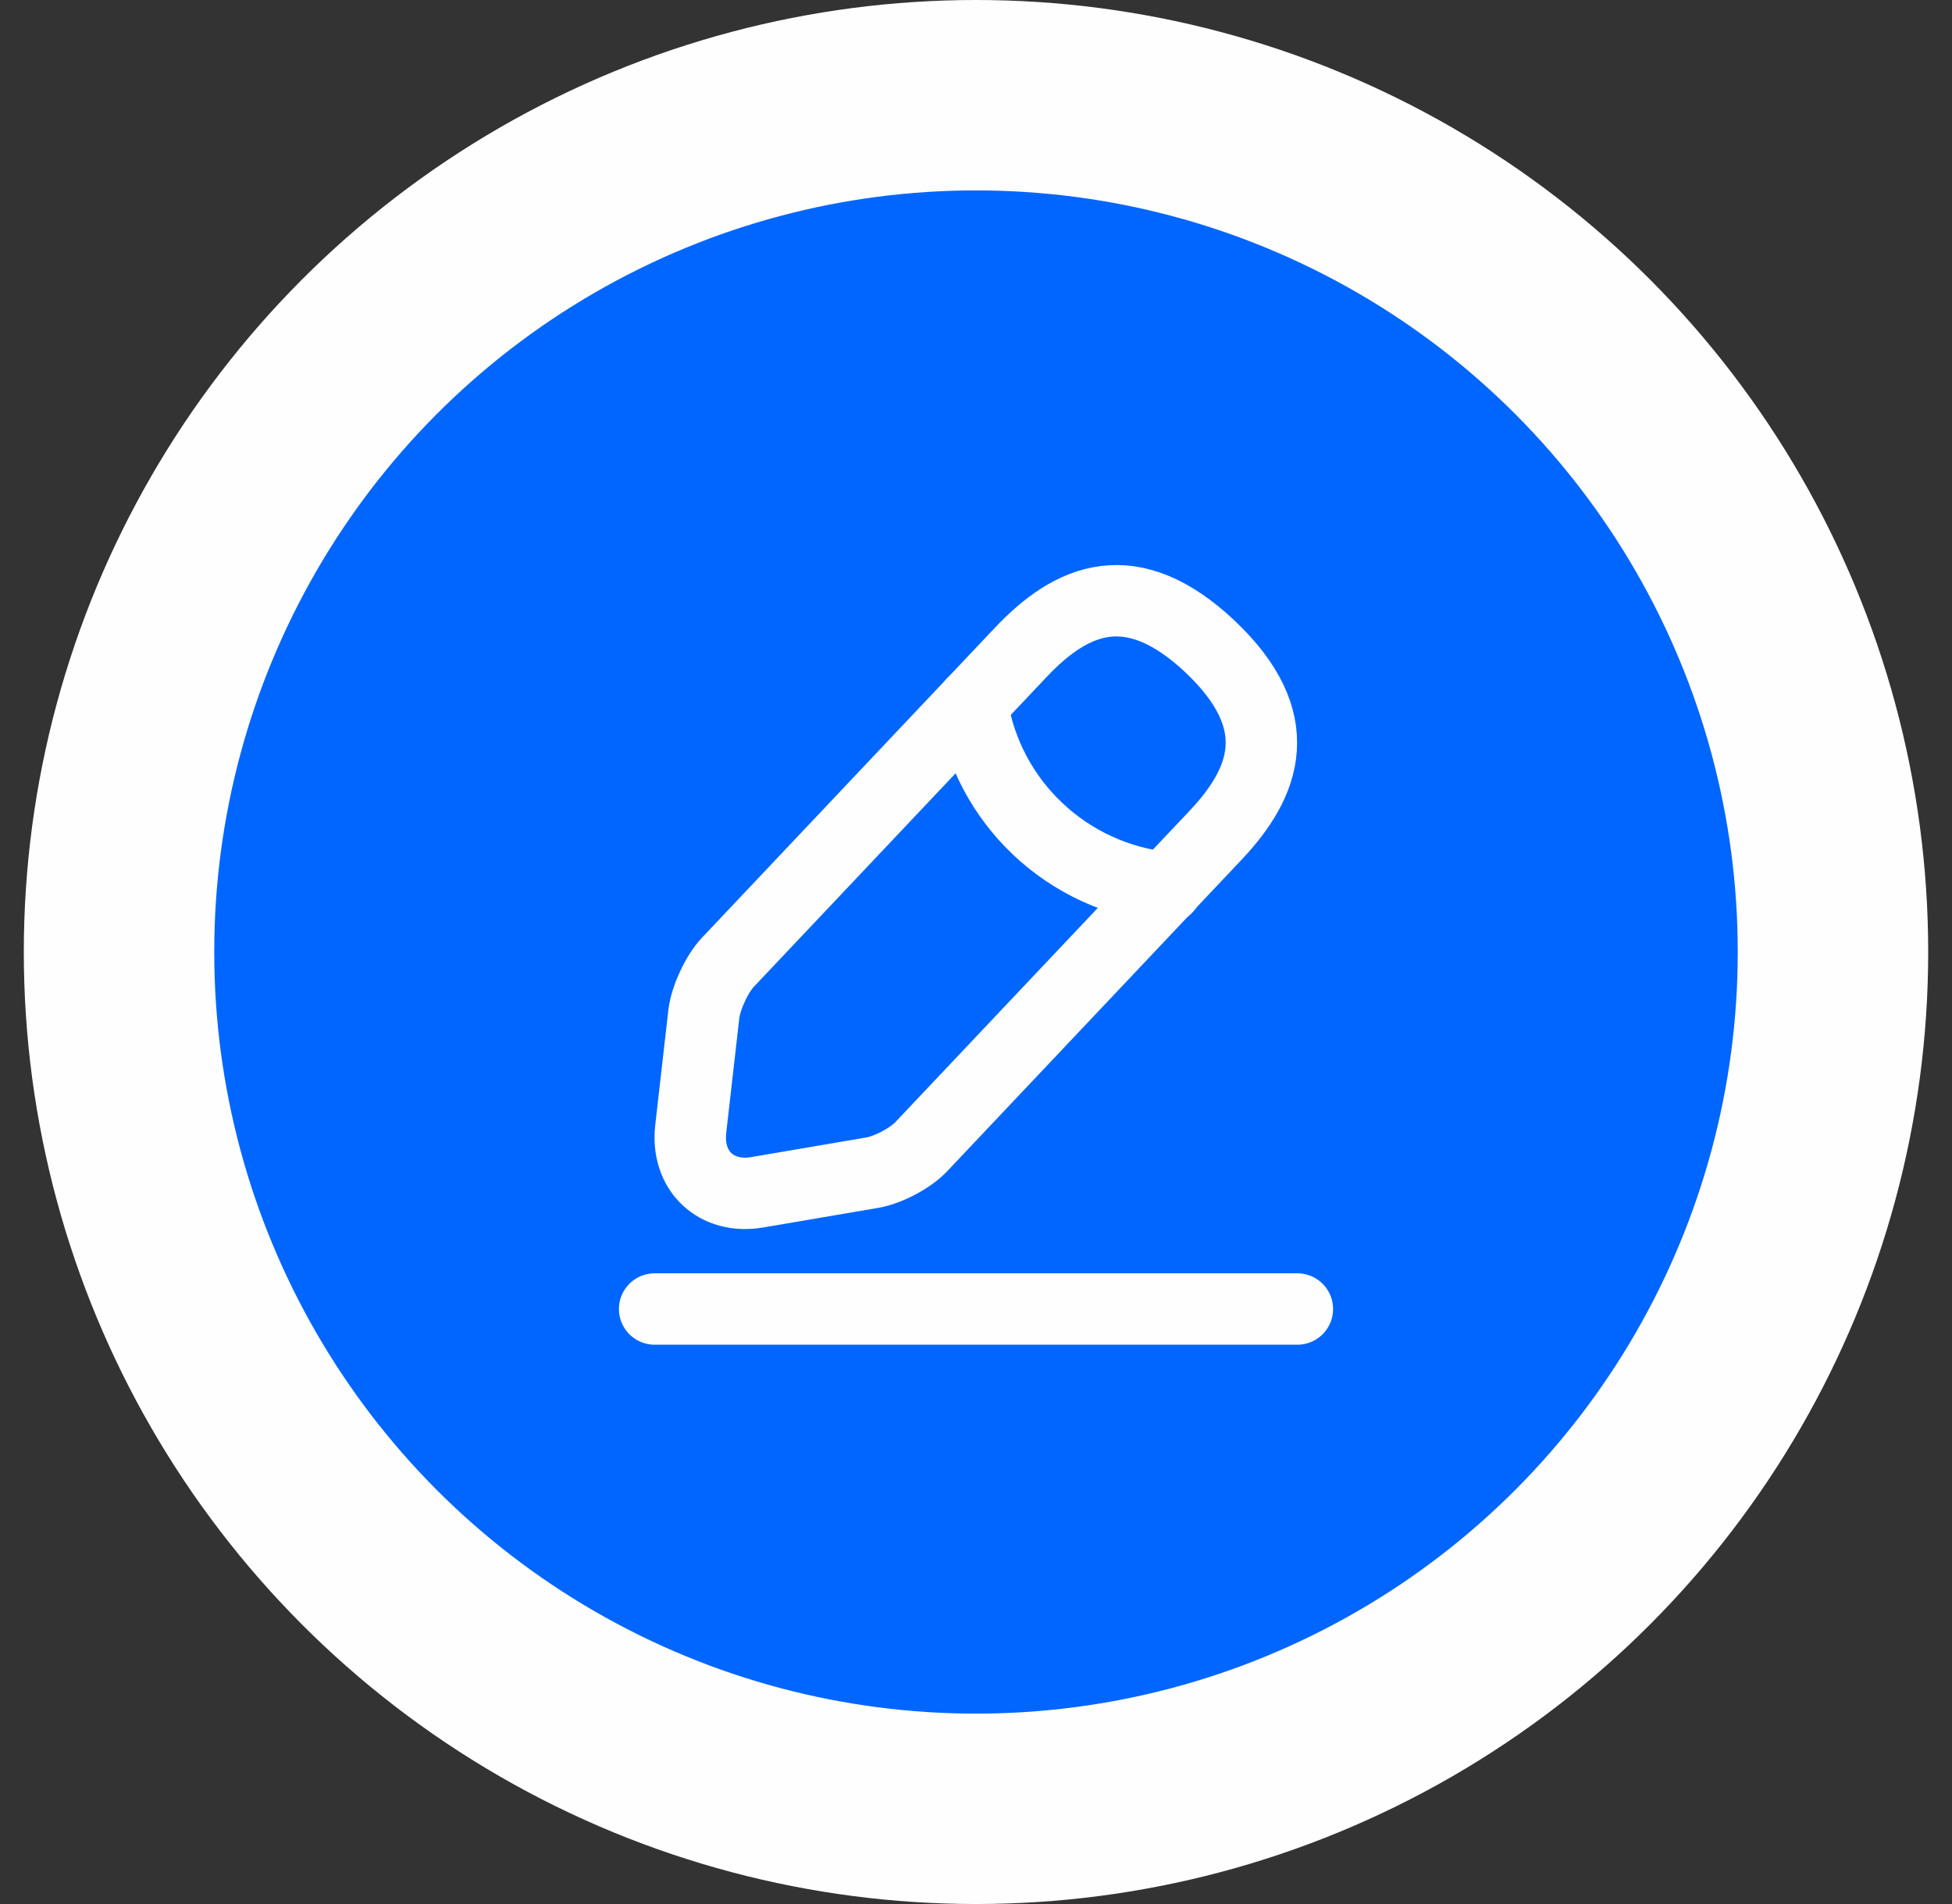 <svg width="41" height="40" viewBox="0 0 41 40" fill="none" xmlns="http://www.w3.org/2000/svg">
<rect x="0" y="0" width="41" height="40" fill="#333333" stroke="none"/>
<circle cx="20.5" cy="20" r="18" fill="#0066FF" stroke="#FEFEFE" stroke-width="4"/>
<rect width="18" height="18" transform="translate(11.5 11)" fill="#0066FF"/>
<path d="M21.445 13.7L15.287 20.217C15.055 20.465 14.83 20.952 14.785 21.29L14.508 23.72C14.41 24.597 15.04 25.197 15.91 25.047L18.325 24.635C18.663 24.575 19.135 24.327 19.367 24.072L25.525 17.555C26.59 16.43 27.07 15.147 25.413 13.58C23.762 12.027 22.51 12.575 21.445 13.7Z" stroke="#FEFEFE" stroke-width="1.5" stroke-miterlimit="10" stroke-linecap="round" stroke-linejoin="round"/>
<path d="M20.418 14.788C20.74 16.858 22.42 18.44 24.505 18.65" stroke="#FEFEFE" stroke-width="1.5" stroke-miterlimit="10" stroke-linecap="round" stroke-linejoin="round"/>
<path d="M13.75 27.5H27.25" stroke="#FEFEFE" stroke-width="1.5" stroke-miterlimit="10" stroke-linecap="round" stroke-linejoin="round"/>
</svg>
